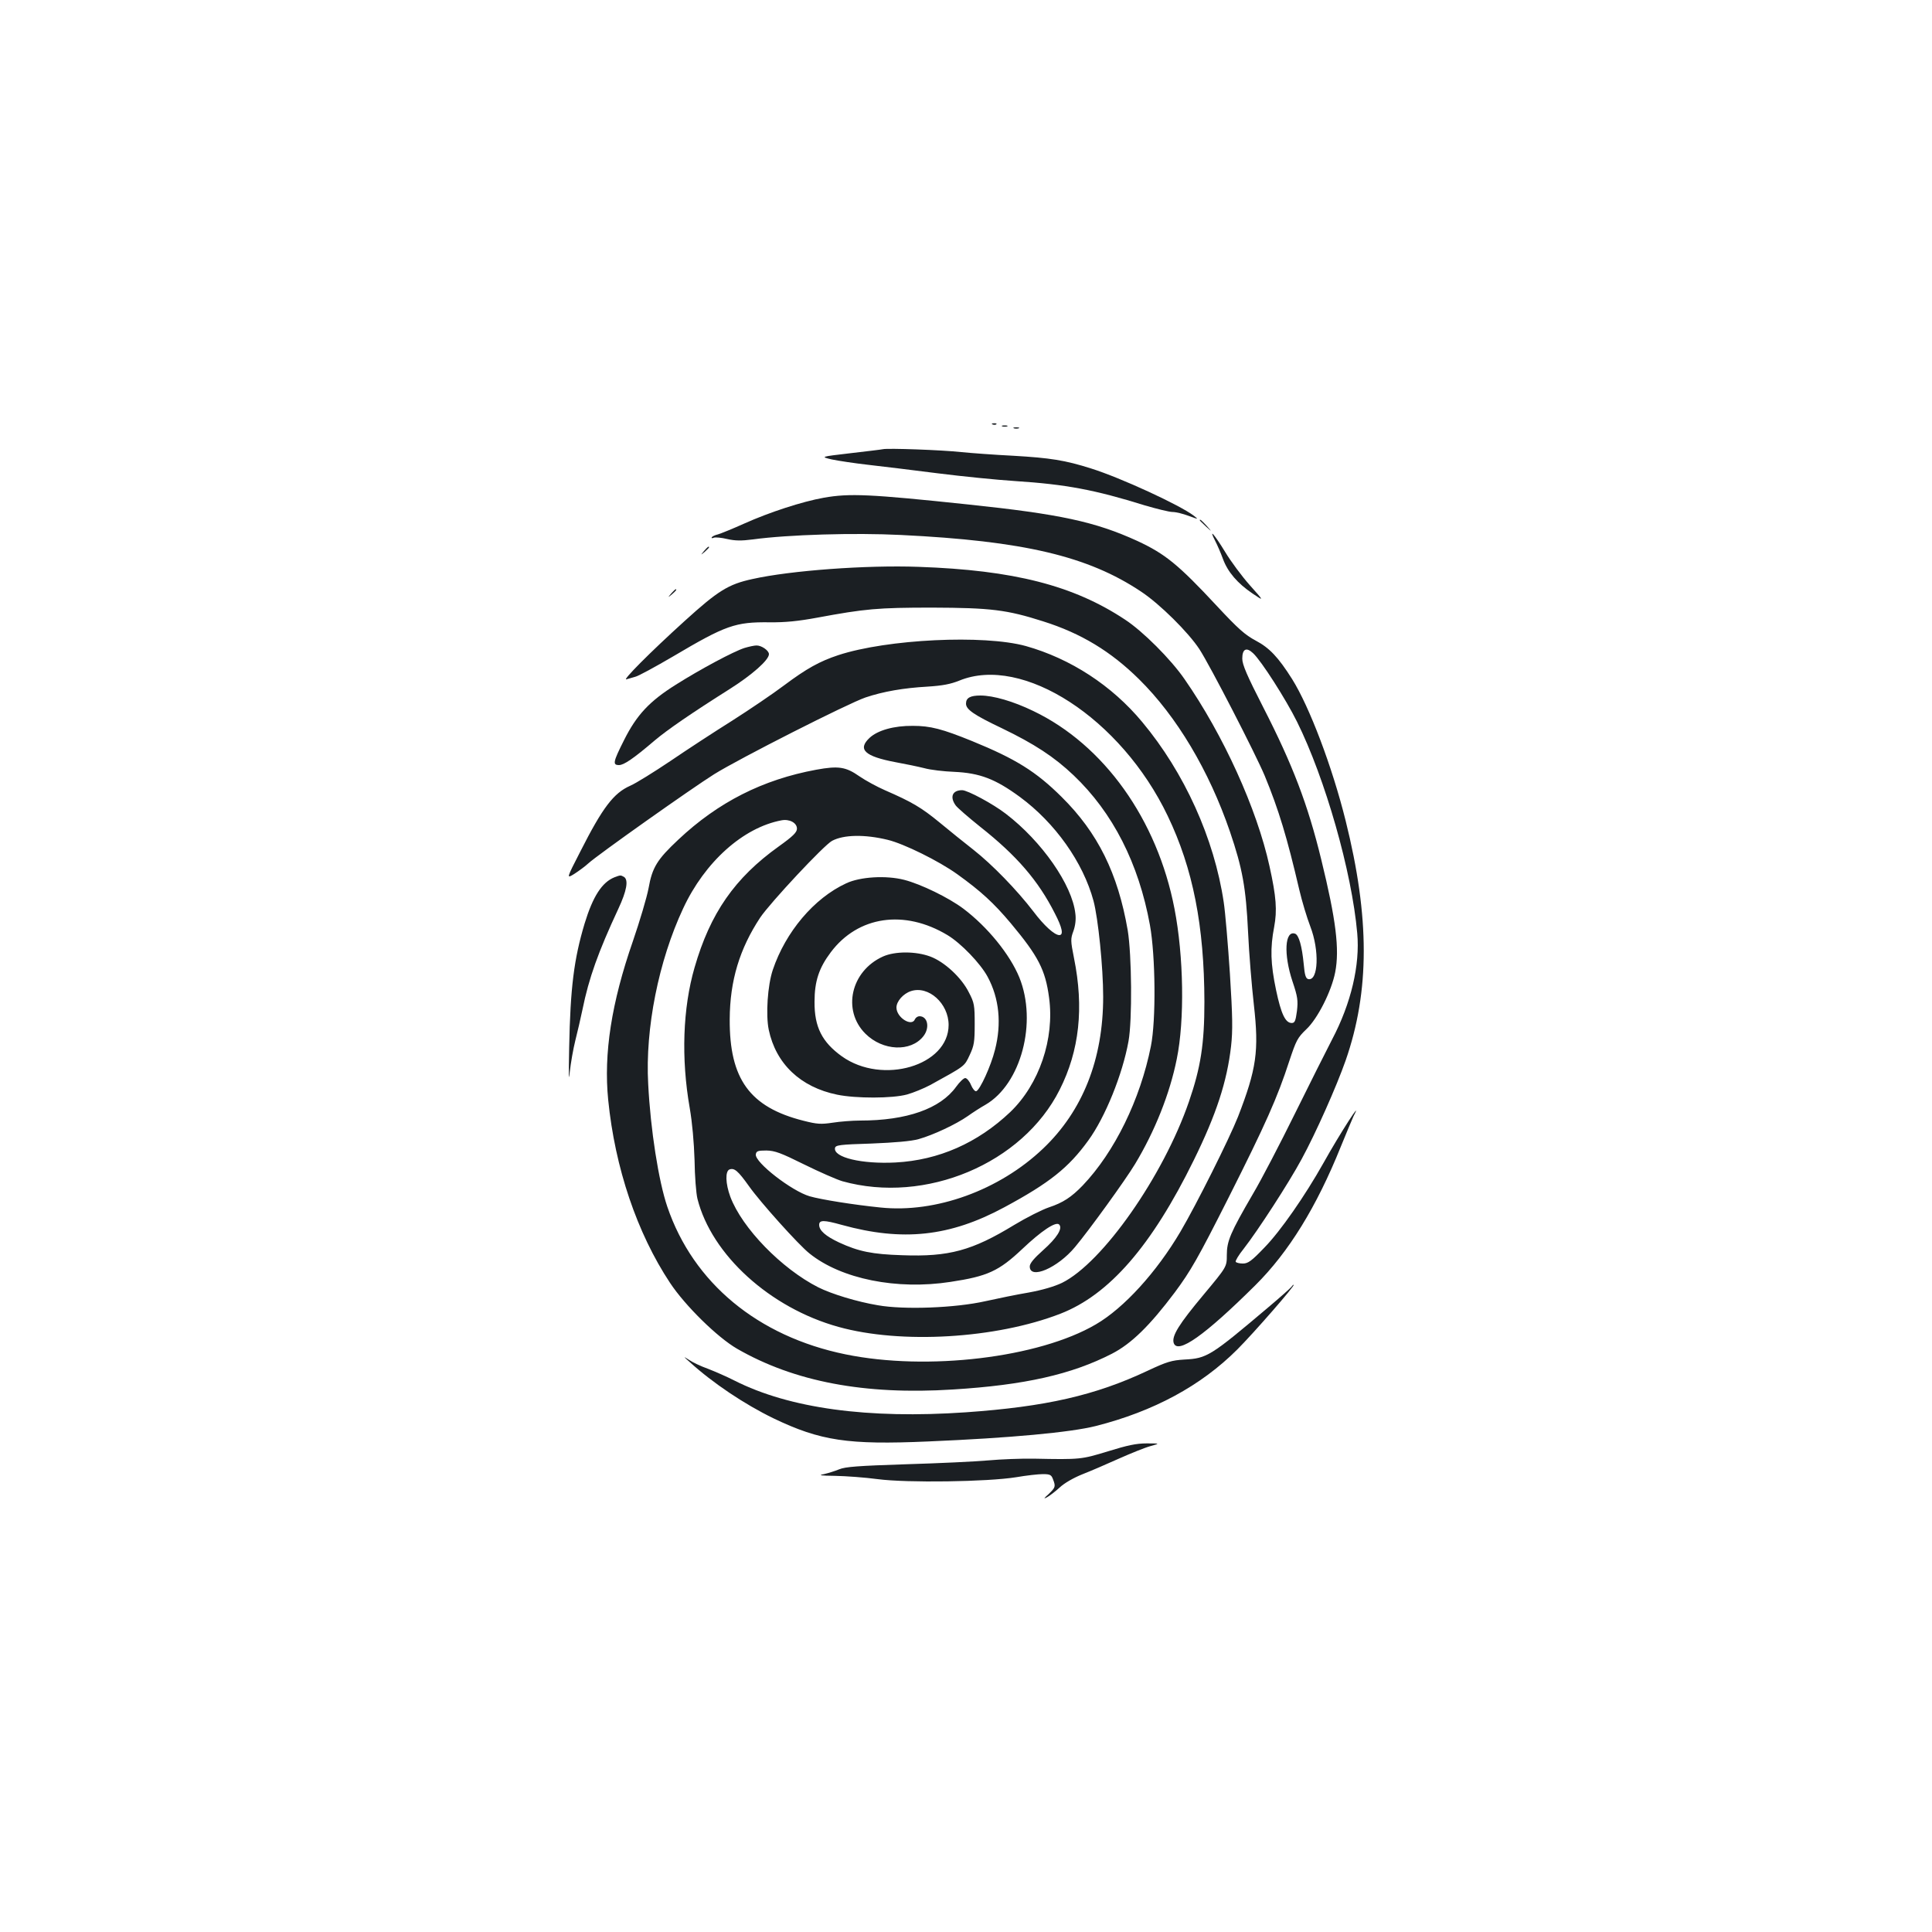 <?xml version="1.0" standalone="no"?>
<!DOCTYPE svg PUBLIC "-//W3C//DTD SVG 20010904//EN"
 "http://www.w3.org/TR/2001/REC-SVG-20010904/DTD/svg10.dtd">
<svg version="1.0" xmlns="http://www.w3.org/2000/svg"
 width="1000pt" height="1000pt" viewBox="0 0 1000 1000"
 preserveAspectRatio="xMidYMid meet">
<g transform="translate(0,1000) scale(0.1,-0.1)"
fill="#1b1f23" stroke="none">
<path d="M5138 7803 c7 -3 16 -2 19 1 4 3 -2 6 -13 5 -11 0 -14 -3 -6 -6z"/>
<path d="M5188 7793 c6 -2 18 -2 25 0 6 3 1 5 -13 5 -14 0 -19 -2 -12 -5z"/>
<path d="M5248 7783 c6 -2 18 -2 25 0 6 3 1 5 -13 5 -14 0 -19 -2 -12 -5z"/>
<path d="M4570 7675 c-8 -2 -85 -11 -170 -21 -154 -18 -154 -18 -95 -32 33 -7
119 -20 190 -28 72 -8 234 -28 360 -44 127 -16 307 -34 400 -40 262 -17 411
-45 671 -126 62 -18 126 -34 143 -34 17 0 54 -9 83 -20 52 -19 52 -19 28 0
-71 55 -379 197 -532 245 -135 43 -213 55 -403 66 -99 5 -220 14 -270 19 -99
11 -381 21 -405 15z"/>
<path d="M4265 7424 c-113 -20 -284 -76 -413 -134 -60 -27 -122 -52 -136 -56
-14 -3 -29 -10 -32 -15 -3 -5 2 -6 11 -2 9 3 40 0 69 -7 40 -9 72 -10 133 -2
183 25 526 35 766 23 636 -31 969 -110 1243 -293 97 -64 245 -211 302 -298 56
-86 290 -541 338 -655 73 -177 116 -320 179 -590 14 -60 40 -146 57 -190 48
-124 42 -283 -10 -273 -13 3 -19 19 -24 78 -9 93 -25 149 -44 157 -54 20 -61
-106 -14 -247 27 -80 29 -99 23 -153 -7 -51 -11 -62 -27 -62 -33 0 -55 47 -81
170 -29 138 -31 218 -10 327 16 86 11 156 -24 314 -65 297 -239 680 -440 969
-71 103 -216 248 -308 308 -267 177 -577 256 -1068 273 -270 10 -664 -19 -860
-63 -125 -27 -178 -60 -351 -217 -180 -163 -328 -312 -301 -302 11 3 31 9 45
13 15 3 103 51 197 106 272 161 321 178 498 176 82 -1 149 6 247 24 248 46
313 52 595 52 303 -1 386 -11 574 -71 197 -62 351 -156 496 -299 196 -193 363
-474 471 -789 65 -191 83 -290 94 -521 5 -110 19 -279 30 -376 27 -239 14
-331 -82 -579 -46 -116 -215 -454 -298 -595 -124 -210 -292 -395 -438 -480
-295 -173 -873 -242 -1296 -155 -454 93 -788 370 -922 764 -45 132 -87 398
-99 636 -16 286 54 637 181 908 112 241 311 419 509 456 41 8 80 -13 80 -43 0
-19 -20 -39 -94 -92 -228 -163 -355 -346 -436 -627 -61 -210 -70 -471 -25
-727 13 -75 22 -177 25 -270 1 -82 8 -172 15 -200 73 -290 376 -565 730 -663
323 -90 815 -61 1148 68 253 98 473 351 691 795 117 238 172 407 193 590 9 82
8 152 -6 375 -10 151 -24 318 -32 370 -49 330 -204 672 -422 933 -157 189
-371 328 -602 393 -217 60 -718 36 -971 -47 -97 -32 -165 -70 -280 -156 -57
-43 -178 -125 -269 -183 -91 -57 -235 -151 -320 -209 -85 -57 -178 -115 -208
-128 -86 -38 -143 -113 -258 -340 -73 -142 -73 -142 -31 -116 23 15 56 39 72
54 48 44 534 388 652 462 130 81 692 366 783 397 92 31 197 49 320 56 79 5
120 13 165 31 328 135 838 -196 1079 -700 131 -273 189 -569 190 -962 0 -218
-19 -340 -80 -517 -133 -386 -447 -834 -657 -938 -40 -19 -101 -37 -172 -50
-60 -10 -162 -31 -225 -45 -155 -35 -421 -45 -556 -21 -108 18 -239 58 -309
93 -189 96 -394 306 -455 469 -25 68 -27 132 -4 141 25 9 44 -7 101 -87 57
-81 258 -305 313 -348 164 -132 452 -190 730 -147 192 29 250 56 371 170 99
94 174 144 191 127 20 -20 -12 -70 -83 -133 -47 -42 -69 -68 -69 -84 0 -70
144 -8 234 100 73 87 261 347 311 430 102 169 180 364 216 544 41 200 36 531
-12 778 -89 461 -365 848 -731 1023 -103 50 -207 80 -273 80 -53 0 -75 -12
-75 -42 0 -30 40 -58 185 -127 168 -81 271 -148 372 -244 203 -193 337 -456
395 -775 29 -160 32 -493 5 -627 -55 -276 -188 -548 -353 -721 -59 -61 -102
-89 -174 -113 -36 -12 -117 -53 -180 -91 -218 -133 -338 -166 -580 -157 -156
5 -225 19 -327 66 -70 33 -103 62 -103 91 0 26 24 26 117 0 315 -87 559 -61
841 91 234 126 333 205 435 346 88 121 177 342 208 513 20 110 17 447 -4 575
-51 295 -155 505 -342 690 -133 132 -238 197 -463 289 -155 63 -216 79 -307
79 -98 1 -182 -23 -224 -62 -64 -60 -25 -96 134 -126 50 -9 117 -23 149 -31
32 -9 102 -17 154 -19 134 -6 214 -37 341 -130 182 -134 327 -338 381 -538 24
-90 50 -344 50 -496 0 -324 -106 -591 -311 -786 -227 -216 -556 -335 -842
-305 -138 14 -307 41 -366 58 -93 27 -285 176 -279 217 3 17 10 20 55 20 44
-1 74 -12 195 -72 79 -39 168 -78 198 -87 430 -120 933 91 1125 474 102 202
126 424 74 681 -18 90 -18 100 -3 140 10 28 14 61 10 90 -16 148 -173 374
-360 517 -66 51 -198 122 -226 122 -50 0 -65 -34 -34 -78 8 -12 66 -62 127
-111 190 -150 301 -279 387 -449 38 -73 46 -112 23 -112 -25 0 -79 49 -134
122 -85 111 -213 243 -311 320 -45 35 -123 98 -175 141 -95 78 -143 106 -283
167 -41 18 -100 50 -132 72 -70 49 -108 55 -223 34 -277 -51 -508 -168 -714
-362 -110 -103 -135 -144 -154 -251 -9 -48 -46 -172 -81 -274 -111 -319 -152
-582 -128 -822 35 -351 149 -689 320 -947 78 -118 245 -282 347 -341 297 -171
661 -240 1117 -211 372 23 614 78 823 185 101 52 196 145 326 318 82 111 118
173 278 490 192 381 253 518 315 709 35 105 42 119 87 162 59 55 131 198 150
296 23 119 4 272 -72 582 -70 288 -149 493 -300 788 -85 166 -109 222 -109
253 0 50 21 61 56 28 43 -40 170 -239 227 -354 146 -294 284 -777 312 -1095
15 -165 -32 -364 -130 -550 -30 -58 -117 -231 -193 -385 -76 -154 -173 -341
-217 -415 -117 -201 -135 -244 -135 -316 0 -61 0 -61 -120 -205 -128 -153
-166 -214 -155 -250 20 -61 161 39 423 299 172 171 316 404 442 717 29 72 59
142 66 158 53 101 -69 -87 -156 -243 -95 -169 -222 -352 -305 -437 -67 -70
-85 -83 -112 -83 -17 0 -34 4 -37 9 -3 4 15 35 41 67 74 95 233 340 300 464
74 136 181 377 228 511 125 359 125 740 0 1241 -70 281 -187 589 -277 733 -72
114 -118 162 -188 199 -56 30 -91 61 -201 179 -200 215 -268 270 -412 337
-219 100 -401 139 -877 189 -510 54 -613 58 -745 35z m330 -1771 c83 -20 264
-109 360 -178 121 -87 188 -148 277 -254 142 -170 179 -241 198 -385 29 -213
-51 -448 -201 -592 -169 -160 -370 -249 -594 -261 -174 -9 -322 26 -313 75 3
15 24 18 188 23 122 5 206 12 245 23 75 21 194 77 254 119 25 18 67 45 92 59
184 107 269 427 175 659 -49 119 -164 261 -290 356 -76 57 -220 127 -306 149
-94 24 -228 16 -300 -18 -167 -77 -314 -252 -380 -448 -27 -80 -37 -233 -21
-310 37 -176 164 -297 354 -336 97 -20 285 -20 362 1 32 9 86 31 120 49 181
100 176 95 204 155 23 49 26 68 26 161 0 96 -2 110 -30 163 -38 77 -127 159
-200 186 -75 28 -183 28 -245 0 -166 -75 -212 -278 -91 -399 90 -90 235 -96
300 -14 35 44 23 104 -20 104 -9 0 -19 -7 -23 -15 -16 -42 -96 8 -96 60 0 32
35 72 75 85 91 30 195 -64 195 -175 0 -211 -342 -312 -552 -163 -103 74 -143
152 -142 283 0 106 23 175 84 256 141 188 381 223 604 89 70 -42 171 -147 208
-216 60 -111 73 -242 38 -378 -21 -84 -78 -208 -97 -214 -7 -2 -19 13 -27 32
-8 20 -22 36 -30 36 -8 0 -29 -20 -47 -45 -82 -114 -256 -175 -497 -175 -40 0
-104 -5 -142 -11 -61 -9 -80 -8 -151 10 -278 70 -384 216 -382 526 1 199 51
364 158 526 52 77 331 376 372 397 60 32 169 34 288 5z"/>
<path d="M6210 7307 c0 -2 15 -16 33 -33 32 -29 32 -29 3 4 -28 30 -36 37 -36
29z"/>
<path d="M6289 7202 c12 -23 30 -65 41 -95 25 -68 75 -126 153 -179 61 -41 61
-41 -14 43 -41 46 -98 123 -127 171 -56 92 -88 128 -53 60z"/>
<path d="M3644 7148 c-19 -23 -19 -23 4 -4 12 11 22 21 22 23 0 8 -8 2 -26
-19z"/>
<path d="M3474 6928 c-19 -23 -19 -23 4 -4 21 18 27 26 19 26 -2 0 -12 -10
-23 -22z"/>
<path d="M3853 6646 c-56 -18 -225 -108 -355 -190 -137 -86 -203 -157 -268
-287 -57 -113 -60 -129 -26 -129 25 0 74 33 183 126 66 56 191 142 389 267
117 74 204 151 204 181 0 19 -39 46 -65 45 -11 0 -39 -6 -62 -13z"/>
<path d="M3180 5459 c-64 -26 -111 -98 -154 -239 -55 -183 -74 -332 -80 -643
-3 -142 -2 -184 3 -127 5 47 18 121 29 165 11 44 28 116 37 160 33 163 82 299
185 520 44 94 54 150 30 166 -18 10 -18 10 -50 -2z"/>
<path d="M6685 3340 c-4 -6 -59 -55 -122 -108 -298 -252 -316 -263 -433 -269
-65 -4 -90 -11 -190 -58 -272 -128 -528 -186 -940 -215 -508 -35 -913 20
-1198 164 -39 20 -101 47 -137 61 -37 13 -81 34 -98 46 -32 20 -32 20 3 -11
120 -109 283 -218 433 -291 244 -117 386 -138 800 -120 426 18 738 47 869 80
299 76 544 208 732 396 86 86 303 335 292 335 -3 0 -8 -5 -11 -10z"/>
<path d="M5735 2488 c-138 -42 -142 -43 -385 -38 -63 1 -169 -3 -235 -9 -66
-6 -258 -15 -426 -20 -247 -8 -314 -13 -345 -26 -22 -9 -57 -20 -79 -25 -32
-6 -20 -8 58 -9 54 -1 153 -8 220 -17 152 -20 568 -14 717 10 52 9 114 16 138
16 37 0 44 -4 52 -26 15 -38 13 -43 -22 -77 -26 -23 -28 -27 -9 -17 13 7 42
29 65 50 24 23 73 51 118 69 41 16 127 53 189 81 63 28 137 58 164 65 50 14
50 14 -20 14 -54 0 -100 -10 -200 -41z"/>
</g>
</svg>
